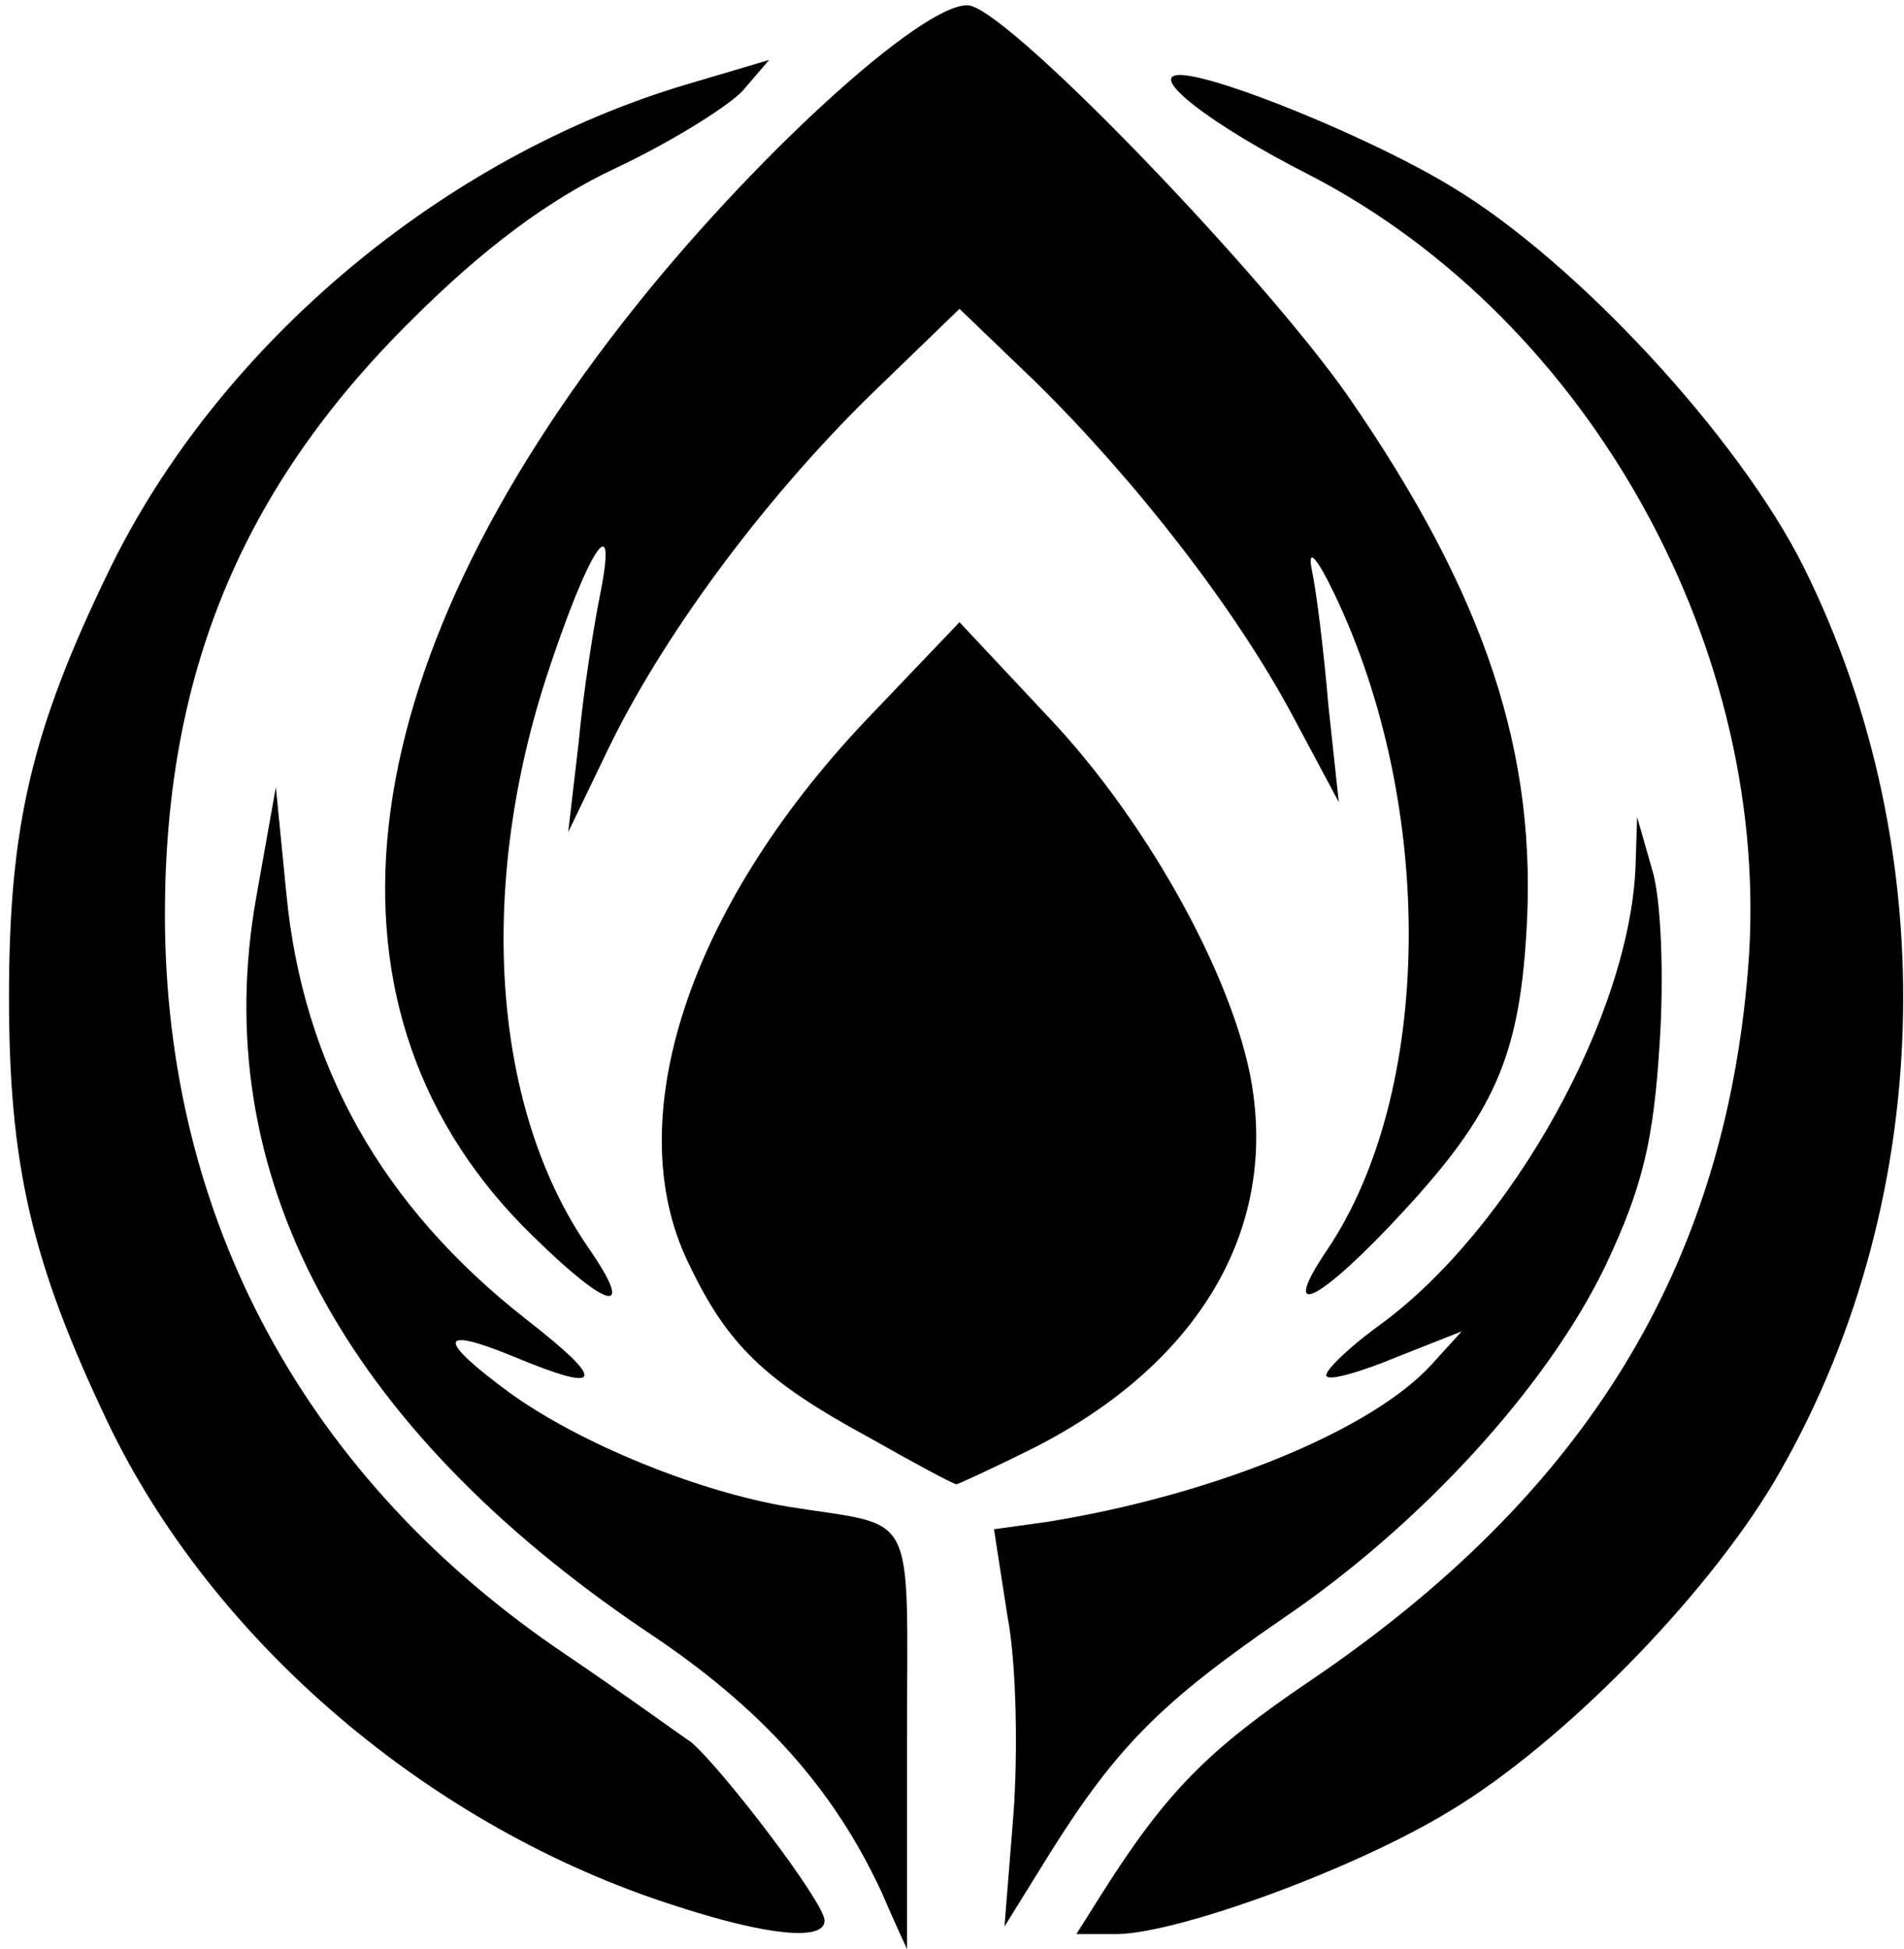 <svg xmlns="http://www.w3.org/2000/svg" id="root" viewBox="0 0 1270 1300">
  <path
    d="M588 1262c-32-69-80-123-157-174-203-137-293-306-260-490l13-73 7 71c11 114 63 208 160 284 54 42 52 50-8 25-51-21-52-12-3 24 47 34 126 66 186 76 87 14 79-2 79 155v140s-8-17-17-38z"
  />
  <path
    d="M450 1271c-163-52-308-176-378-322C21 842 6 777 6 665c0-114 15-178 67-285 73-150 223-276 386-324l54-16-18 21c-11 11-48 34-84 51-45 21-89 54-137 102-113 112-164 236-164 396 0 203 94 377 268 494 37 25 74 52 83 58 21 18 89 107 89 119 0 14-39 10-100-10zM735 1263c43-68 71-96 139-142 183-124 276-275 292-475 17-211-105-432-292-529-67-34-109-67-87-67 25 0 130 43 182 75 83 50 191 167 234 253 95 191 88 428-20 611-46 77-141 174-216 219-64 39-180 81-221 82h-28l17-27z"
  />
  <path
    d="M676 1210c3-41 2-101-4-132l-9-58 36-5c111-18 216-61 256-105l20-22-43 17c-24 10-45 16-47 13-3-2 13-18 35-34 88-64 168-208 171-308l1-31 10 35c6 19 8 71 5 116-4 64-11 95-36 148-39 81-123 173-216 236-80 55-110 85-154 155l-31 50 6-75z"
  />
  <path
    d="M580 959c-70-38-95-62-121-117-46-95 0-236 118-361l63-66 60 64c68 72 127 181 136 251 13 96-40 181-145 235-28 14-52 25-53 25-2 0-28-14-58-31z"
  />
  <path
    d="M356 825c-153-148-128-376 69-622C510 97 623-4 648 4c32 10 195 180 251 260 92 133 127 239 119 360-5 81-22 119-81 183-56 61-85 76-52 27 71-105 73-296 5-438-12-25-18-31-15-16 3 14 8 54 11 90l7 65-31-58c-38-71-104-156-171-222l-51-49-61 59c-72 71-138 161-174 236l-26 54 7-60c3-33 10-77 14-97 13-64-8-31-36 55-46 143-35 288 29 380 31 45 13 41-37-8z"
  />
</svg>
